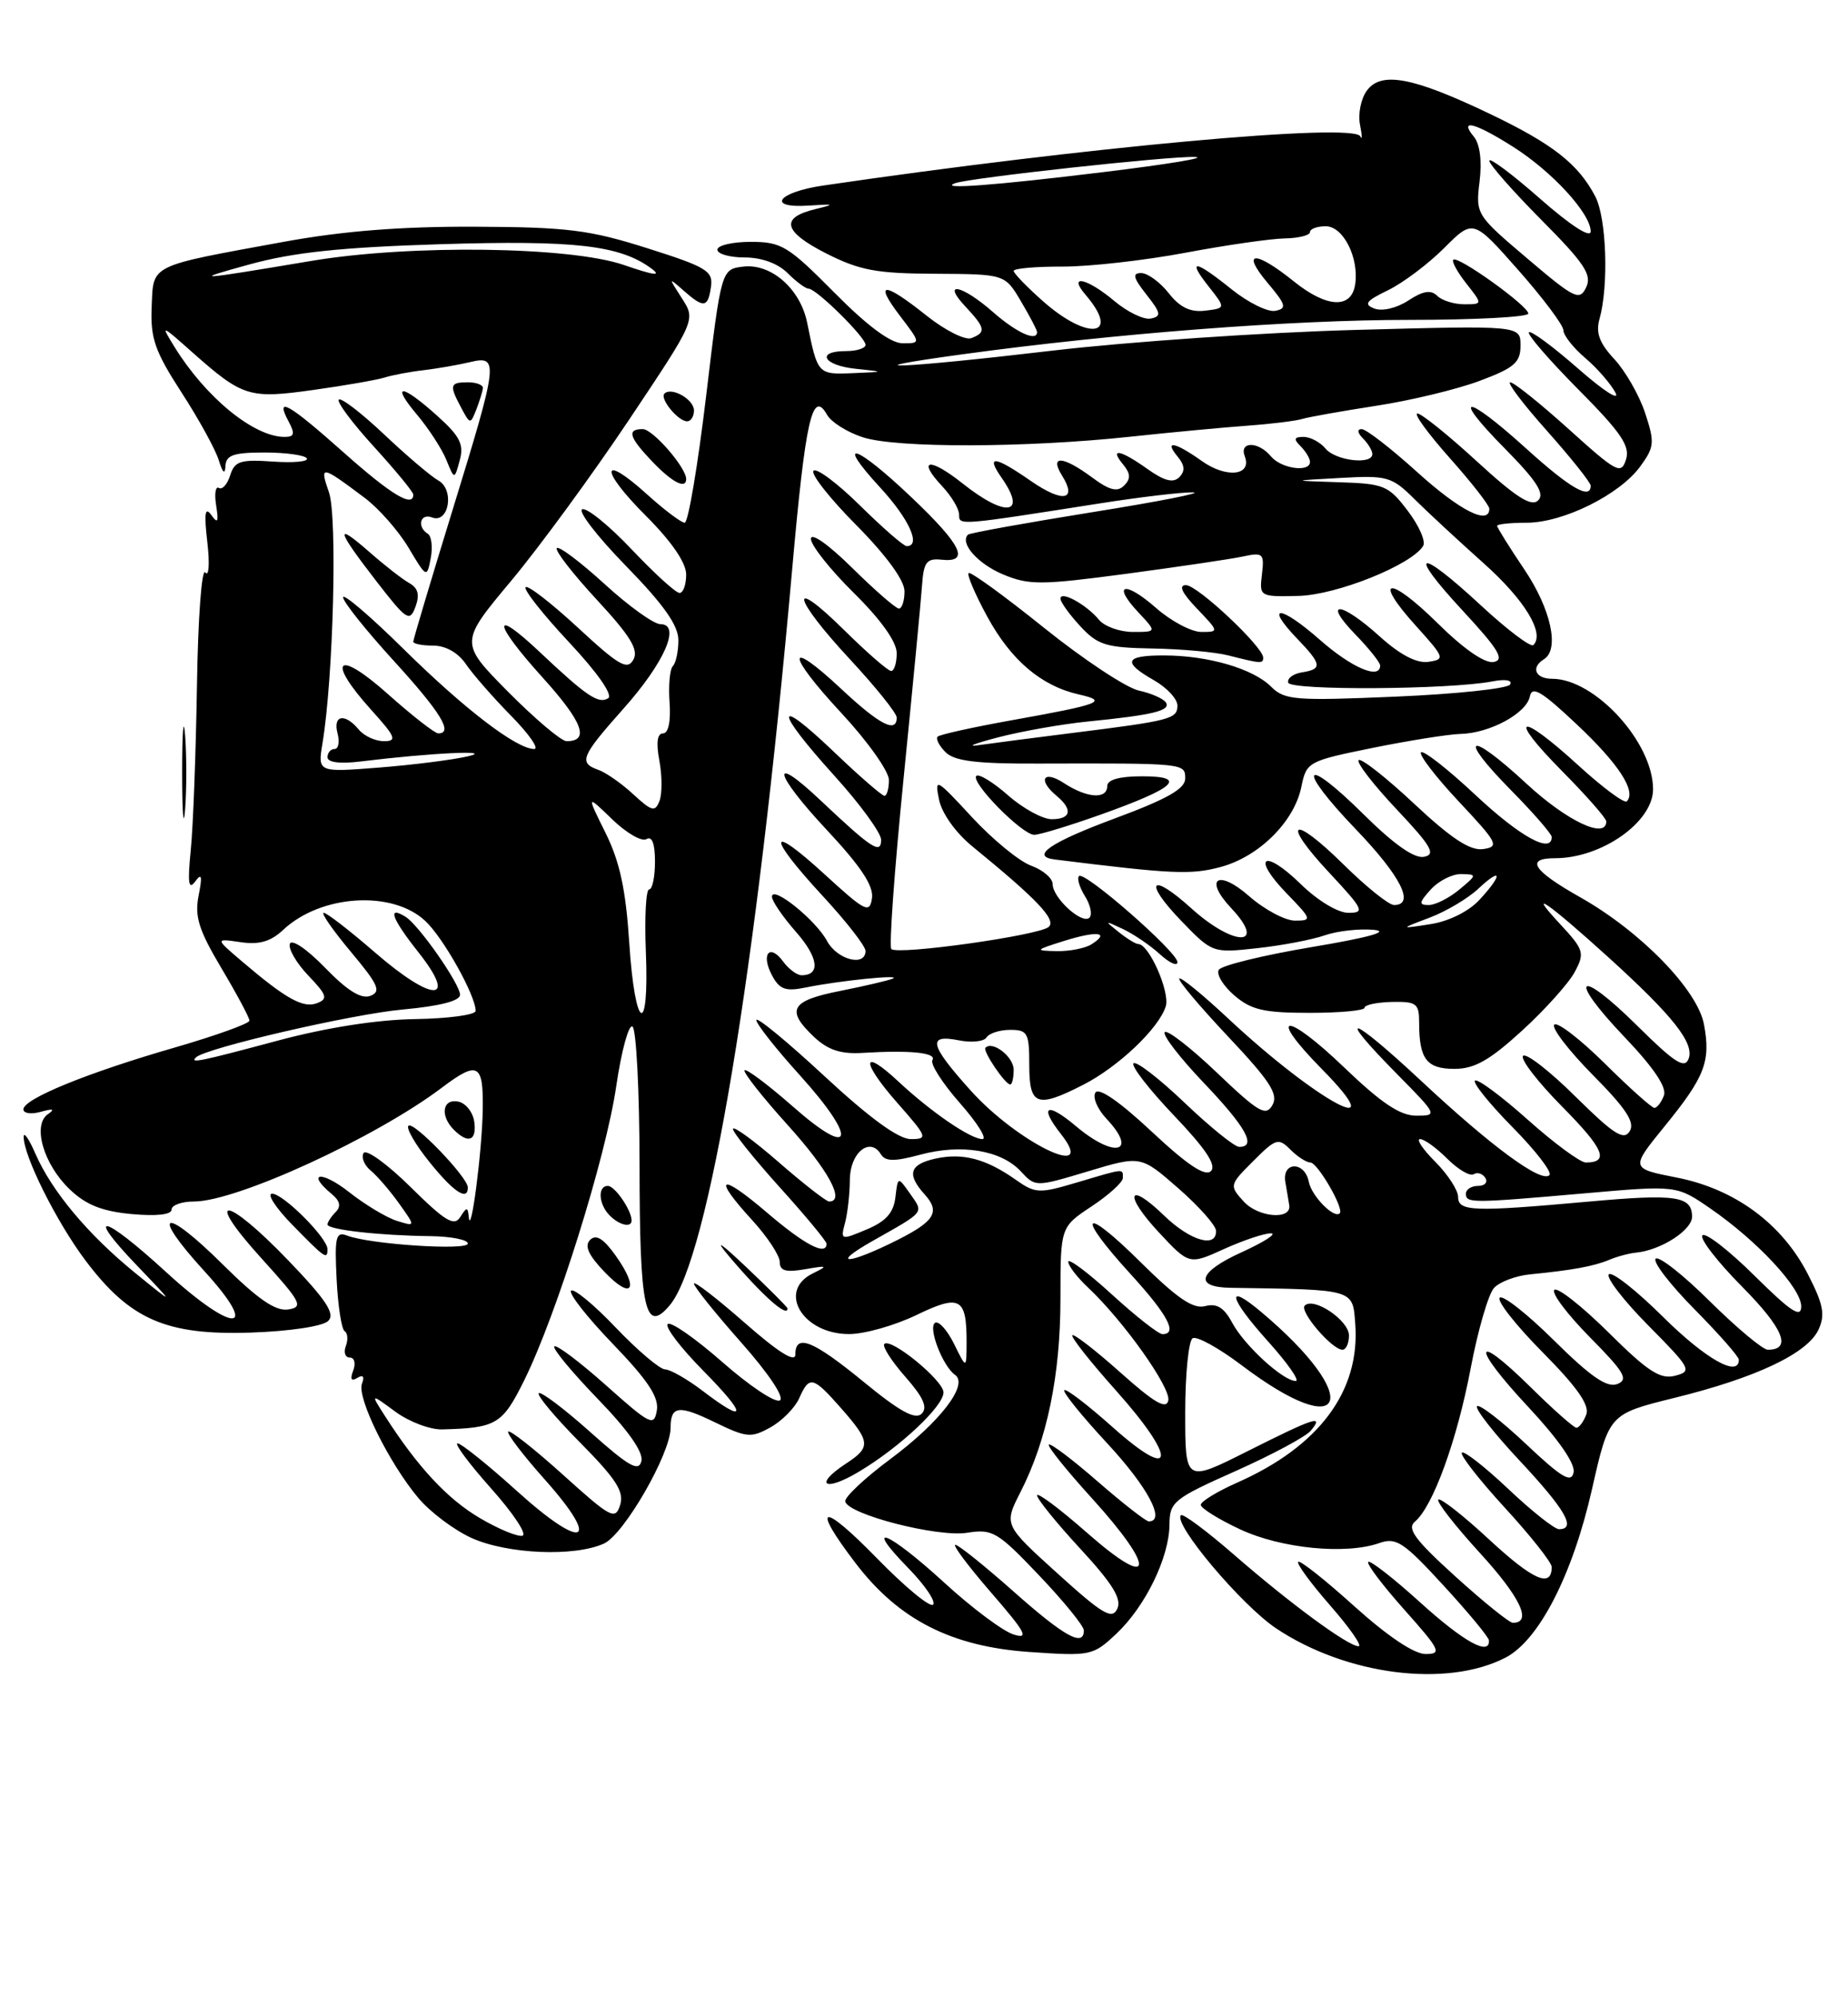 <?xml version="1.0" encoding="UTF-8" standalone="no"?>
<!DOCTYPE svg PUBLIC "-//W3C//DTD SVG 1.1//EN" "http://www.w3.org/Graphics/SVG/1.1/DTD/svg11.dtd" >
<svg xmlns="http://www.w3.org/2000/svg" xmlns:xlink="http://www.w3.org/1999/xlink" version="1.1" viewBox="0 0 237 256">
 <g >
 <path fill="currentColor"
d=" M 193.08 212.46 C 197.37 210.24 201.68 201.86 204.17 190.87 C 206.35 181.24 206.35 181.24 214.78 179.16 C 225.28 176.57 231.84 173.45 233.23 170.40 C 234.10 168.50 233.83 167.15 231.84 163.29 C 228.52 156.83 222.48 152.39 215.03 150.93 C 209.09 149.76 209.09 149.76 213.48 144.36 C 218.65 138.02 219.42 136.04 218.53 131.30 C 217.70 126.86 210.40 119.37 202.63 114.99 C 196.57 111.57 195.57 110.00 199.43 110.00 C 205.41 110.00 212.00 105.36 212.00 101.16 C 212.00 95.15 204.54 87.00 199.05 87.00 C 196.90 87.00 196.29 85.56 198.00 84.50 C 200.04 83.24 198.91 78.07 195.50 73.00 C 193.57 70.14 192.00 67.62 192.00 67.40 C 192.00 67.18 193.70 67.00 195.79 67.00 C 200.47 67.00 207.72 63.41 210.36 59.78 C 212.17 57.30 212.23 56.71 210.98 52.93 C 210.23 50.66 208.45 47.56 207.04 46.04 C 205.12 43.98 204.63 42.67 205.13 40.89 C 206.33 36.61 206.03 27.97 204.60 25.20 C 202.42 21.02 199.14 18.45 191.04 14.58 C 181.21 9.88 177.13 9.11 175.30 11.61 C 174.53 12.65 174.14 14.62 174.42 16.00 C 174.69 17.38 174.71 18.04 174.46 17.48 C 173.64 15.70 139.10 18.86 105.58 23.78 C 99.70 24.64 98.21 26.72 103.73 26.35 C 107.04 26.13 107.15 26.18 104.58 26.80 C 100.01 27.90 100.44 29.68 105.95 32.48 C 110.26 34.66 112.40 35.06 119.96 35.09 C 128.88 35.14 128.88 35.14 130.94 38.63 C 132.07 40.54 133.00 42.31 133.00 42.56 C 133.00 43.84 130.37 42.65 127.35 40.00 C 123.33 36.47 120.67 35.96 123.83 39.31 C 126.38 42.04 126.49 42.60 124.57 43.34 C 123.78 43.64 121.19 42.34 118.82 40.45 C 113.29 36.05 112.05 36.07 115.43 40.50 C 118.10 44.00 118.10 44.00 115.77 44.00 C 114.23 44.00 111.26 41.80 107.00 37.50 C 101.07 31.52 100.22 31.00 96.28 31.00 C 93.93 31.00 92.00 31.45 92.00 32.00 C 92.00 32.55 93.58 33.00 95.50 33.00 C 97.67 33.00 99.76 33.76 101.00 35.00 C 102.10 36.10 103.32 37.00 103.70 37.00 C 104.69 37.00 111.00 43.22 111.00 44.20 C 111.00 44.64 109.88 45.00 108.50 45.00 C 104.57 45.00 105.58 46.84 109.75 47.27 C 113.50 47.66 113.50 47.66 109.32 47.83 C 104.87 48.01 104.85 47.98 103.52 41.38 C 102.65 37.05 98.93 33.76 95.35 34.17 C 92.50 34.50 92.50 34.50 90.56 50.75 C 89.49 59.69 88.26 67.00 87.81 67.00 C 87.37 67.00 85.19 65.36 82.98 63.36 C 76.99 57.95 76.88 60.17 82.85 66.13 C 86.14 69.42 88.00 72.14 88.00 73.64 C 88.00 74.94 87.62 76.00 87.15 76.00 C 86.67 76.00 83.93 73.50 81.04 70.45 C 78.16 67.40 75.29 65.07 74.68 65.27 C 74.06 65.48 76.58 68.75 80.28 72.54 C 85.11 77.49 87.00 80.16 87.00 82.05 C 87.00 83.49 86.68 84.99 86.29 85.38 C 85.90 85.77 85.71 87.87 85.87 90.04 C 86.04 92.47 85.72 94.00 85.03 94.00 C 84.29 94.00 84.13 95.19 84.56 97.49 C 84.92 99.41 84.93 101.73 84.58 102.65 C 84.02 104.11 83.61 104.01 81.22 101.81 C 79.72 100.42 77.71 99.02 76.75 98.68 C 74.17 97.77 74.51 96.95 79.94 90.85 C 85.23 84.92 87.38 80.00 84.69 80.00 C 83.85 80.00 80.63 77.69 77.55 74.87 C 74.46 72.05 71.70 69.97 71.41 70.25 C 71.13 70.54 73.43 73.51 76.52 76.85 C 80.86 81.53 81.93 83.30 81.23 84.55 C 80.46 85.94 79.37 85.31 74.13 80.46 C 70.72 77.31 67.70 74.97 67.41 75.26 C 67.11 75.55 69.62 78.73 72.97 82.31 C 76.65 86.24 78.64 89.10 77.99 89.50 C 76.76 90.27 75.21 89.22 69.27 83.62 C 62.99 77.69 63.18 79.76 69.57 86.82 C 74.73 92.52 75.67 95.00 72.66 95.00 C 71.99 95.00 68.63 92.16 65.18 88.69 C 58.93 82.37 58.93 82.37 65.56 74.44 C 69.21 70.07 76.02 60.76 80.71 53.75 C 89.23 41.00 89.23 41.00 87.46 38.25 C 85.71 35.53 85.71 35.52 87.67 37.25 C 90.26 39.53 90.80 39.46 91.18 36.75 C 91.47 34.73 90.61 34.22 83.00 31.81 C 75.57 29.46 72.79 29.11 60.92 29.06 C 51.46 29.02 44.04 29.60 36.42 30.99 C 18.97 34.18 19.68 33.83 19.45 39.34 C 19.28 43.36 19.86 45.02 23.27 50.29 C 25.49 53.71 27.64 57.62 28.06 59.00 C 28.56 60.62 28.86 60.88 28.91 59.75 C 28.98 58.33 29.93 58.00 33.94 58.00 C 36.66 58.00 39.09 58.34 39.35 58.75 C 39.60 59.16 37.65 59.35 35.00 59.16 C 30.83 58.87 30.10 59.10 29.52 60.92 C 29.16 62.08 28.50 62.81 28.07 62.54 C 27.64 62.28 27.48 63.28 27.72 64.78 C 28.06 66.92 27.93 67.18 27.09 66.00 C 26.29 64.89 26.16 65.80 26.59 69.50 C 26.91 72.25 26.79 73.99 26.33 73.37 C 25.87 72.74 25.39 79.23 25.26 87.87 C 25.12 96.46 24.77 105.97 24.46 109.00 C 24.05 113.15 24.18 114.13 25.02 113.00 C 25.87 111.84 25.97 112.26 25.47 114.80 C 24.94 117.48 25.49 119.21 28.41 124.12 C 30.38 127.43 32.00 130.45 31.99 130.82 C 31.99 131.19 27.65 132.75 22.36 134.28 C 11.14 137.52 3.00 140.85 3.00 142.19 C 3.00 142.71 4.01 142.85 5.25 142.50 C 6.82 142.06 7.09 142.15 6.14 142.81 C 4.13 144.21 5.58 149.22 8.92 152.42 C 11.01 154.43 13.07 155.25 16.87 155.61 C 20.06 155.90 22.00 155.69 22.00 155.04 C 22.00 154.47 23.29 154.00 24.88 154.00 C 30.35 154.00 48.18 145.82 56.68 139.40 C 61.30 135.92 62.01 136.31 61.91 142.25 C 61.82 147.65 60.38 158.68 60.12 156.00 C 59.99 154.67 59.86 154.67 59.02 156.00 C 58.24 157.23 57.08 156.52 52.66 152.15 C 49.68 149.21 46.97 147.25 46.63 147.79 C 46.30 148.33 46.71 149.35 47.56 150.05 C 48.40 150.75 50.04 152.65 51.20 154.28 C 53.30 157.23 53.30 157.23 50.90 156.48 C 49.58 156.07 46.81 154.41 44.75 152.78 C 41.24 150.02 39.19 150.25 42.54 153.04 C 43.61 153.92 43.77 154.63 43.04 155.36 C 42.47 155.93 42.00 156.65 42.00 156.95 C 42.00 157.61 48.71 158.37 55.25 158.44 C 57.86 158.48 60.00 158.90 60.00 159.39 C 60.00 160.32 47.44 159.49 44.52 158.37 C 43.07 157.81 42.90 158.51 43.17 163.96 C 43.34 167.38 43.80 170.38 44.20 170.62 C 44.59 170.86 44.66 171.72 44.35 172.53 C 44.04 173.34 44.27 174.00 44.86 174.00 C 45.45 174.00 45.65 174.75 45.30 175.66 C 44.87 176.78 45.04 177.09 45.82 176.61 C 46.56 176.16 46.78 176.42 46.42 177.35 C 45.74 179.12 49.89 187.53 53.65 192.00 C 55.17 193.81 58.24 196.11 60.46 197.12 C 65.05 199.20 73.66 199.57 77.46 197.84 C 80.04 196.66 86.00 186.31 86.00 183.01 C 86.00 180.18 87.04 180.04 91.66 182.29 C 95.74 184.27 96.33 184.33 98.80 182.95 C 100.29 182.13 101.94 180.45 102.49 179.23 C 103.80 176.27 104.25 176.39 107.90 180.53 C 111.65 184.81 111.71 185.49 108.50 187.59 C 104.29 190.35 105.73 191.28 110.14 188.64 C 115.38 185.52 121.00 180.25 121.00 178.47 C 121.00 176.94 114.25 171.42 113.41 172.26 C 113.12 172.55 114.32 174.44 116.09 176.45 C 118.43 179.11 119.00 180.40 118.20 181.20 C 117.39 182.01 115.38 180.91 110.80 177.15 C 104.24 171.78 102.00 170.88 102.00 173.62 C 102.00 174.70 99.82 173.33 95.50 169.54 C 91.92 166.40 89.00 164.15 89.00 164.53 C 89.00 164.92 91.71 168.29 95.03 172.04 C 98.55 176.01 100.63 179.11 100.02 179.49 C 99.44 179.85 96.12 177.64 92.64 174.58 C 89.16 171.53 86.00 169.33 85.63 169.71 C 85.25 170.08 87.31 172.77 90.19 175.69 C 95.87 181.44 95.83 182.63 90.11 178.27 C 88.14 176.77 85.97 175.53 85.30 175.52 C 84.62 175.51 81.77 173.09 78.96 170.15 C 76.16 167.21 73.58 165.09 73.24 165.43 C 72.89 165.77 75.31 168.85 78.62 172.28 C 83.08 176.91 84.52 179.08 84.24 180.77 C 83.88 182.87 83.42 182.64 77.72 177.56 C 74.34 174.55 71.36 172.31 71.09 172.57 C 70.83 172.84 73.33 175.85 76.64 179.28 C 80.53 183.29 82.53 186.12 82.26 187.26 C 81.93 188.69 80.68 187.99 75.71 183.56 C 72.34 180.55 69.36 178.31 69.09 178.57 C 68.83 178.84 71.22 181.69 74.41 184.91 C 79.03 189.58 80.07 191.20 79.53 192.90 C 78.91 194.87 78.35 194.57 72.23 189.05 C 68.58 185.76 65.41 183.26 65.18 183.49 C 64.95 183.72 67.06 186.49 69.88 189.65 C 77.21 197.88 74.88 198.86 66.33 191.14 C 62.59 187.76 59.15 185.00 58.68 185.00 C 58.22 185.00 60.14 187.58 62.95 190.74 C 65.77 193.89 67.60 196.63 67.02 196.83 C 66.45 197.02 64.00 196.02 61.58 194.60 C 57.40 192.15 53.60 188.08 49.40 181.54 C 47.50 178.58 47.50 178.58 50.69 180.93 C 52.44 182.22 55.14 183.25 56.69 183.21 C 63.66 183.03 64.42 182.57 67.21 176.96 C 71.36 168.59 77.69 148.37 79.03 139.23 C 79.69 134.71 80.63 131.27 81.11 131.57 C 81.60 131.87 82.01 139.85 82.02 149.31 C 82.03 167.87 82.72 171.07 85.90 167.29 C 90.89 161.35 97.03 124.45 101.59 73.00 C 103.30 53.73 104.18 49.83 106.07 53.17 C 106.59 54.10 108.64 55.39 110.63 56.04 C 114.89 57.45 131.57 57.41 145.00 55.97 C 150.22 55.41 156.97 54.78 160.00 54.56 C 163.03 54.34 166.18 53.95 167.00 53.70 C 167.82 53.45 172.10 52.69 176.50 52.01 C 180.90 51.34 186.86 49.90 189.75 48.82 C 194.22 47.15 195.00 46.47 195.00 44.28 C 195.00 41.71 195.00 41.71 173.75 42.29 C 162.06 42.61 144.63 43.81 135.00 44.94 C 115.63 47.22 107.85 47.54 123.45 45.41 C 142.95 42.74 165.61 41.00 180.69 41.00 C 189.11 41.00 196.00 40.64 196.00 40.19 C 196.00 39.21 186.95 32.72 186.38 33.29 C 186.15 33.51 186.91 34.89 188.06 36.35 C 190.15 39.00 190.15 39.00 187.77 39.00 C 186.47 39.00 184.91 38.51 184.31 37.91 C 183.52 37.12 182.49 37.28 180.61 38.52 C 179.13 39.49 177.27 39.93 176.27 39.55 C 174.85 39.01 175.17 38.57 178.01 37.20 C 179.92 36.27 183.16 33.84 185.21 31.79 C 188.93 28.07 188.93 28.07 194.72 34.62 C 197.90 38.22 200.50 41.69 200.50 42.33 C 200.50 42.97 201.75 44.56 203.27 45.86 C 204.80 47.15 206.55 49.16 207.17 50.32 C 207.79 51.48 205.66 50.11 202.42 47.27 C 199.19 44.44 196.34 42.33 196.08 42.59 C 195.82 42.85 198.67 46.14 202.41 49.91 C 207.90 55.44 209.08 57.17 208.53 58.90 C 207.91 60.87 207.35 60.57 201.19 55.01 C 197.53 51.71 194.15 49.00 193.68 49.00 C 193.22 49.00 195.35 51.81 198.42 55.25 C 201.48 58.69 203.99 61.84 204.00 62.25 C 204.01 64.11 201.36 62.59 195.74 57.50 C 187.87 50.38 185.97 50.38 192.99 57.49 C 197.08 61.63 198.13 63.27 197.27 64.13 C 196.40 65.00 194.46 63.77 189.41 59.14 C 185.73 55.76 182.29 53.00 181.78 53.00 C 181.26 53.00 183.13 55.56 185.92 58.70 C 188.71 61.83 191.00 64.76 191.00 65.20 C 191.00 67.38 187.21 65.45 181.74 60.50 C 178.39 57.47 175.20 55.00 174.63 55.00 C 174.02 55.00 174.09 55.49 174.80 56.20 C 175.46 56.86 176.00 57.76 176.00 58.20 C 176.00 59.61 171.29 59.06 170.00 57.50 C 169.32 56.68 168.05 56.00 167.18 56.00 C 165.95 56.00 165.87 56.27 166.80 57.20 C 167.46 57.86 168.00 58.76 168.00 59.20 C 168.00 60.59 164.30 60.07 163.00 58.50 C 161.38 56.54 158.89 56.54 159.64 58.49 C 160.59 60.97 157.28 61.33 154.13 59.09 C 150.67 56.63 149.23 56.37 151.04 58.54 C 151.95 59.65 152.01 60.39 151.23 61.17 C 150.46 61.94 149.31 61.64 147.17 60.12 C 143.67 57.63 142.23 57.36 144.04 59.54 C 145.00 60.71 145.03 61.37 144.16 62.24 C 143.30 63.10 142.28 62.85 140.05 61.19 C 136.30 58.42 134.56 58.31 136.20 60.95 C 138.20 64.15 136.30 64.48 132.21 61.65 C 127.55 58.42 126.39 58.28 128.44 61.22 C 131.77 65.97 129.03 66.39 123.48 61.99 C 119.21 58.59 117.53 58.80 120.83 62.32 C 122.02 63.59 123.00 65.22 123.00 65.95 C 123.00 67.37 122.81 67.38 141.00 64.53 C 146.22 63.71 151.62 63.07 153.00 63.11 C 154.38 63.15 148.53 64.30 140.01 65.66 C 131.49 67.03 124.35 68.32 124.14 68.53 C 123.05 69.62 125.40 72.27 128.65 73.63 C 131.96 75.01 133.51 75.00 144.41 73.55 C 151.06 72.66 157.78 71.67 159.34 71.34 C 161.99 70.77 162.16 70.92 161.84 73.62 C 161.50 76.47 161.55 76.50 166.53 76.38 C 171.42 76.26 181.00 72.42 182.51 69.98 C 182.88 69.39 181.98 67.36 180.53 65.46 C 178.07 62.22 177.50 61.99 171.70 61.81 C 165.50 61.61 165.50 61.61 171.90 61.26 C 177.92 60.92 178.48 61.08 181.40 63.97 C 183.10 65.66 187.10 69.36 190.27 72.19 C 195.54 76.89 198.15 81.18 196.65 82.68 C 196.33 83.01 193.32 80.74 189.97 77.64 C 181.83 70.09 180.36 70.47 187.57 78.25 C 192.21 83.26 193.00 84.57 191.56 84.85 C 190.43 85.06 187.75 83.21 184.40 79.91 C 178.14 73.72 175.93 73.97 181.59 80.22 C 185.29 84.32 185.36 84.51 183.18 84.83 C 181.68 85.04 179.57 83.94 176.95 81.58 C 171.98 77.08 169.51 76.86 173.80 81.30 C 175.56 83.11 177.00 84.91 177.00 85.30 C 177.00 87.16 173.35 85.60 169.25 81.99 C 164.20 77.55 162.11 77.42 166.32 81.82 C 169.54 85.17 169.62 85.76 166.96 86.18 C 165.84 86.36 165.05 86.95 165.21 87.50 C 165.51 88.52 185.84 88.40 191.38 87.34 C 193.07 87.01 194.01 87.18 193.66 87.74 C 193.34 88.26 186.73 88.96 178.98 89.29 C 166.06 89.84 164.74 89.74 163.01 88.01 C 160.70 85.70 154.91 84.01 149.25 84.01 C 144.24 84.00 143.90 84.87 148.01 87.20 C 149.65 88.14 151.00 89.59 151.00 90.43 C 151.00 92.15 150.15 92.37 137.50 93.95 C 132.55 94.57 127.15 95.27 125.50 95.51 C 123.85 95.75 124.97 95.30 128.00 94.51 C 131.03 93.72 136.20 92.81 139.50 92.48 C 147.83 91.65 150.17 91.09 149.53 90.05 C 149.23 89.56 147.66 88.86 146.04 88.51 C 144.43 88.15 138.95 84.53 133.87 80.45 C 128.79 76.37 124.45 73.22 124.22 73.45 C 123.99 73.68 125.06 76.18 126.60 79.01 C 129.66 84.63 133.52 87.91 138.36 89.01 C 142.21 89.88 141.19 90.27 129.62 92.34 C 124.73 93.22 120.51 94.15 120.25 94.42 C 119.98 94.69 120.44 95.58 121.26 96.41 C 122.41 97.55 125.21 97.90 133.13 97.87 C 151.95 97.82 152.00 97.82 152.00 99.78 C 152.00 101.10 149.71 102.40 143.00 104.89 C 134.73 107.95 132.08 109.76 135.25 110.16 C 150.35 112.04 152.73 112.15 156.56 111.12 C 161.46 109.80 165.98 105.32 166.89 100.87 C 167.55 97.65 167.73 97.55 176.03 95.86 C 180.69 94.92 185.76 94.11 187.30 94.07 C 191.07 93.98 195.77 91.43 196.20 89.26 C 196.48 87.86 197.72 88.61 202.24 92.87 C 207.61 97.92 209.89 101.44 208.63 102.71 C 208.32 103.01 205.54 100.95 202.45 98.13 C 194.81 91.14 193.20 91.62 200.28 98.78 C 203.43 101.96 206.00 104.88 206.00 105.28 C 206.00 107.63 200.96 105.25 195.77 100.45 C 188.29 93.52 186.78 94.19 193.81 101.31 C 196.66 104.20 199.00 106.89 199.00 107.28 C 199.00 109.48 194.98 107.27 189.27 101.94 C 185.71 98.60 182.54 96.12 182.24 96.43 C 181.94 96.73 184.12 99.57 187.09 102.74 C 192.09 108.06 192.32 108.52 190.21 108.83 C 188.53 109.06 186.14 107.49 181.35 103.01 C 177.75 99.64 174.54 97.12 174.24 97.43 C 173.94 97.73 176.12 100.56 179.09 103.71 C 183.58 108.47 184.18 109.52 182.63 109.82 C 181.39 110.07 178.77 108.23 174.90 104.40 C 167.03 96.61 166.15 98.24 173.88 106.29 C 179.66 112.31 181.52 116.00 178.78 116.00 C 178.11 116.00 175.20 113.66 172.31 110.81 C 165.65 104.24 164.20 105.16 170.54 111.93 C 174.87 116.57 175.07 117.00 172.93 117.00 C 171.58 117.00 168.99 115.44 166.81 113.31 C 162.07 108.69 160.43 109.78 165.01 114.51 C 168.25 117.85 168.29 118.00 166.08 118.00 C 164.81 118.00 162.15 116.58 160.18 114.85 C 156.20 111.36 154.34 112.61 157.89 116.39 C 162.57 121.36 158.28 121.39 152.78 116.42 C 147.51 111.66 146.58 112.95 151.56 118.10 C 155.48 122.15 155.53 122.16 161.24 121.53 C 164.40 121.19 168.30 120.44 169.91 119.88 C 171.52 119.32 174.34 119.01 176.17 119.18 C 178.33 119.39 175.55 120.16 168.22 121.39 C 162.02 122.43 156.66 123.74 156.31 124.30 C 155.96 124.87 156.86 126.34 158.29 127.58 C 160.47 129.45 162.09 129.82 167.95 129.82 C 171.83 129.82 175.00 129.53 175.00 129.16 C 175.00 128.80 176.58 128.47 178.50 128.42 C 181.67 128.36 182.00 128.61 182.00 131.09 C 182.00 135.74 182.96 137.00 186.53 137.00 C 189.10 137.00 191.04 135.90 195.19 132.11 C 198.14 129.41 201.18 126.03 201.95 124.59 C 203.27 122.12 203.16 121.75 199.93 118.28 C 195.67 113.69 198.62 115.76 206.34 122.76 C 214.56 130.22 217.32 133.71 216.56 135.70 C 216.05 137.04 214.78 136.23 209.99 131.49 C 202.32 123.90 200.91 125.13 208.34 132.92 C 212.09 136.85 213.79 139.38 213.39 140.42 C 213.06 141.29 212.51 142.00 212.17 142.00 C 211.83 142.00 208.97 139.44 205.81 136.31 C 202.64 133.18 199.73 130.94 199.33 131.33 C 198.94 131.73 201.16 134.63 204.27 137.78 C 208.56 142.11 209.71 143.86 209.00 145.00 C 208.24 146.22 206.94 145.38 202.06 140.56 C 198.76 137.29 195.73 134.94 195.33 135.33 C 194.94 135.73 197.19 138.65 200.33 141.83 C 205.71 147.26 206.44 149.00 203.37 149.00 C 202.66 149.00 199.29 146.52 195.89 143.48 C 192.49 140.45 189.46 138.21 189.16 138.51 C 188.86 138.80 191.04 141.50 194.00 144.50 C 196.96 147.50 199.08 150.25 198.71 150.62 C 197.67 151.66 191.30 146.98 182.25 138.53 C 173.11 130.00 171.04 129.44 179.22 137.72 C 184.36 142.93 184.39 143.00 181.63 143.00 C 179.56 143.00 177.16 141.39 172.41 136.84 C 164.86 129.59 162.36 129.75 169.52 137.02 C 178.95 146.59 168.90 141.18 157.56 130.59 C 154.30 127.54 151.46 125.21 151.24 125.42 C 151.03 125.64 153.85 128.98 157.50 132.86 C 162.86 138.54 163.97 140.24 163.19 141.63 C 162.35 143.13 161.44 142.61 156.10 137.52 C 152.74 134.31 149.71 131.96 149.38 132.29 C 149.04 132.63 151.29 135.55 154.38 138.79 C 159.79 144.46 161.20 147.00 158.93 147.00 C 158.33 147.00 155.18 144.45 151.92 141.34 C 148.66 138.23 145.71 135.96 145.37 136.29 C 145.04 136.63 147.37 139.63 150.56 142.98 C 154.62 147.23 156.04 149.36 155.30 150.10 C 154.56 150.84 152.29 149.33 147.70 145.04 C 143.63 141.23 140.91 139.34 140.48 140.04 C 140.10 140.65 140.74 142.16 141.90 143.39 C 146.00 147.75 142.97 148.53 138.03 144.38 C 134.25 141.19 133.20 141.71 136.06 145.35 C 140.89 151.49 130.53 146.50 124.48 139.77 C 119.21 133.91 118.88 132.53 122.96 133.34 C 124.59 133.67 126.19 133.50 126.52 132.97 C 126.85 132.44 128.22 132.00 129.56 132.00 C 131.79 132.00 132.00 132.40 132.00 136.50 C 132.00 141.72 132.97 142.08 138.92 139.04 C 143.41 136.75 148.61 131.82 149.50 129.00 C 150.08 127.17 147.36 121.00 145.98 121.00 C 145.65 121.00 144.51 120.30 143.44 119.44 C 141.61 117.98 141.64 117.96 144.00 119.07 C 145.38 119.72 147.51 121.17 148.75 122.30 C 149.99 123.43 151.00 123.89 151.00 123.32 C 151.00 122.02 139.07 111.59 138.38 112.29 C 138.09 112.57 138.44 113.73 139.14 114.86 C 139.85 115.99 140.11 117.23 139.72 117.62 C 138.79 118.54 135.00 115.09 135.00 113.32 C 135.00 112.57 133.76 111.51 132.25 110.96 C 130.74 110.42 127.32 107.62 124.65 104.74 C 120.04 99.75 119.84 99.64 120.43 102.50 C 120.79 104.25 122.57 106.75 124.72 108.50 C 133.04 115.29 135.49 117.88 134.50 118.80 C 133.33 119.89 115.12 122.45 114.31 121.64 C 114.00 121.34 114.71 111.51 115.88 99.79 C 117.05 88.08 118.12 76.92 118.25 75.00 C 118.46 72.03 118.84 71.54 120.75 71.74 C 124.43 72.13 123.36 69.89 116.93 63.78 C 109.76 56.95 106.95 56.05 112.87 62.48 C 116.60 66.52 118.17 70.00 116.28 70.00 C 115.89 70.00 113.20 67.66 110.31 64.81 C 107.41 61.95 104.73 59.94 104.33 60.34 C 103.94 60.73 106.40 63.87 109.81 67.30 C 113.67 71.20 116.00 74.39 116.00 75.78 C 116.00 77.00 115.68 78.00 115.28 78.00 C 114.89 78.00 112.19 75.65 109.28 72.78 C 106.24 69.78 104.00 68.20 104.00 69.07 C 104.00 69.89 106.47 73.01 109.50 76.00 C 112.98 79.43 115.00 82.27 115.00 83.72 C 115.00 84.97 114.68 86.00 114.28 86.00 C 113.89 86.00 111.19 83.65 108.28 80.78 C 101.03 73.63 101.60 76.54 109.00 84.50 C 112.30 88.05 115.00 91.41 115.00 91.97 C 115.00 94.03 112.81 92.90 107.94 88.35 C 100.77 81.64 100.75 83.70 107.91 91.40 C 111.26 95.00 114.00 98.86 114.00 99.97 C 114.00 101.09 113.74 102.00 113.43 102.00 C 113.11 102.00 110.18 99.46 106.93 96.35 C 99.25 89.02 99.29 90.91 107.00 99.42 C 110.30 103.06 113.00 106.76 113.00 107.64 C 113.00 109.56 111.81 108.79 105.27 102.62 C 98.66 96.37 99.19 99.06 106.01 106.35 C 110.39 111.03 112.06 113.55 111.83 115.12 C 111.53 117.13 110.98 116.85 105.75 112.06 C 98.45 105.38 98.30 107.04 105.50 114.83 C 108.52 118.09 111.00 121.27 111.00 121.88 C 111.00 123.96 107.35 123.02 106.06 120.60 C 104.61 117.91 99.00 113.40 99.00 114.94 C 99.00 115.48 100.38 117.51 102.08 119.44 C 104.97 122.73 105.26 125.00 102.80 125.00 C 102.21 125.00 101.15 124.21 100.44 123.25 C 98.70 120.87 97.55 122.29 99.01 125.02 C 99.98 126.83 100.74 127.10 103.34 126.57 C 107.56 125.70 115.76 124.87 114.50 125.43 C 113.95 125.67 110.91 126.38 107.75 127.01 C 101.40 128.26 100.73 129.45 104.41 132.92 C 106.20 134.59 107.84 135.13 110.66 134.95 C 116.78 134.58 120.16 134.93 119.58 135.88 C 119.28 136.36 120.86 138.84 123.10 141.38 C 125.34 143.92 126.64 146.00 125.99 146.00 C 124.48 146.00 119.41 142.53 115.26 138.66 C 110.48 134.19 110.35 135.98 115.07 141.35 C 118.95 145.75 119.04 146.00 116.80 146.00 C 115.23 146.00 111.52 143.30 105.72 137.92 C 100.92 133.47 97.00 130.25 97.00 130.75 C 97.00 131.25 99.51 134.43 102.58 137.82 C 110.03 146.06 109.47 148.68 101.71 141.85 C 98.52 139.05 95.72 136.95 95.49 137.18 C 95.26 137.41 97.75 140.58 101.03 144.21 C 106.27 150.02 108.43 154.00 106.33 154.00 C 105.96 154.00 103.03 151.72 99.83 148.93 C 96.62 146.14 94.00 144.24 94.00 144.70 C 94.00 145.15 96.70 148.52 100.00 152.18 C 103.30 155.83 106.00 159.09 106.00 159.41 C 106.00 161.02 103.20 159.56 98.36 155.42 C 92.27 150.22 91.29 150.75 96.50 156.43 C 98.42 158.53 100.00 160.93 100.00 161.75 C 100.00 162.89 100.78 163.11 103.25 162.68 C 106.13 162.18 106.25 162.23 104.25 163.21 C 99.63 165.46 102.94 171.01 108.90 170.99 C 110.88 170.99 114.74 169.89 117.49 168.57 C 123.10 165.85 123.97 166.31 123.96 172.00 C 123.95 175.50 123.95 175.50 122.36 172.26 C 121.48 170.48 120.38 169.26 119.92 169.55 C 118.98 170.13 120.89 175.10 122.48 176.22 C 124.26 177.46 120.58 182.25 114.20 187.00 C 110.87 189.47 108.26 191.93 108.40 192.46 C 108.82 194.13 120.26 197.06 124.02 196.46 C 127.29 195.94 127.93 196.32 133.27 201.93 C 136.42 205.24 139.00 208.41 139.00 208.97 C 139.00 211.15 136.52 209.78 130.00 204.00 C 126.28 200.70 122.91 198.00 122.52 198.00 C 122.12 198.00 124.19 200.76 127.12 204.14 C 131.56 209.26 132.03 210.14 129.97 209.49 C 128.61 209.06 124.62 206.08 121.11 202.86 C 113.89 196.25 110.53 194.89 116.48 200.98 C 118.62 203.17 120.05 205.28 119.66 205.67 C 119.27 206.06 116.04 203.39 112.48 199.74 C 105.33 192.42 103.92 192.76 109.76 200.40 C 115.27 207.61 122.03 211.05 132.04 211.74 C 139.88 212.28 140.17 212.22 143.17 209.40 C 146.89 205.90 149.95 199.62 149.98 195.41 C 150.00 192.50 150.50 192.09 158.48 188.54 C 163.14 186.46 167.47 184.14 168.10 183.38 C 169.85 181.27 168.62 181.67 159.98 186.01 C 152.00 190.02 152.00 190.02 152.00 181.07 C 152.00 176.15 152.43 171.85 152.95 171.53 C 153.47 171.21 156.28 172.76 159.20 174.96 C 172.80 185.26 174.99 179.27 161.70 168.12 C 157.13 164.28 157.60 166.34 162.56 171.86 C 165.11 174.69 166.73 177.00 166.17 177.00 C 164.55 177.00 159.57 172.44 158.02 169.53 C 156.97 167.58 156.05 167.02 154.55 167.41 C 153.01 167.81 150.96 166.41 146.25 161.75 C 138.80 154.37 137.88 155.52 145.00 163.31 C 149.77 168.53 151.08 171.00 149.08 171.00 C 148.57 171.00 145.65 168.70 142.58 165.90 C 139.51 163.09 137.00 161.22 137.00 161.73 C 137.00 162.23 138.15 163.73 139.55 165.04 C 144.10 169.32 150.17 177.86 149.83 179.50 C 149.58 180.70 148.03 179.79 143.70 175.93 C 140.52 173.09 137.73 170.93 137.52 171.14 C 137.31 171.36 139.84 174.56 143.14 178.25 C 151.01 187.06 150.73 190.09 142.70 182.93 C 139.52 180.09 136.72 177.95 136.49 178.18 C 136.25 178.41 138.75 181.50 142.03 185.03 C 147.20 190.61 149.54 195.00 147.33 195.00 C 146.96 195.00 144.01 192.70 140.78 189.89 C 137.54 187.07 134.72 184.94 134.51 185.16 C 134.30 185.37 136.78 188.46 140.02 192.02 C 148.33 201.16 148.01 204.01 139.50 196.54 C 135.93 193.40 133.00 191.21 133.00 191.67 C 133.00 192.12 135.49 195.20 138.54 198.50 C 142.68 202.98 143.88 204.93 143.29 206.20 C 142.62 207.63 141.42 206.92 135.62 201.67 C 128.74 195.44 128.74 195.44 130.87 191.25 C 134.29 184.55 136.00 176.26 136.00 166.42 C 136.00 157.27 136.00 157.27 140.00 154.62 C 142.20 153.16 144.00 151.53 144.00 150.99 C 144.00 149.75 144.32 149.72 138.15 151.55 C 133.24 153.01 132.79 152.99 130.22 151.18 C 126.44 148.52 123.46 147.74 119.98 148.50 C 116.63 149.24 116.25 150.51 118.60 153.11 C 120.59 155.31 119.87 156.52 115.18 158.89 C 108.77 162.12 106.27 162.25 111.92 159.05 C 118.74 155.19 118.48 155.53 116.68 152.95 C 115.15 150.78 115.15 150.78 114.83 153.48 C 114.59 155.46 113.60 156.56 111.13 157.59 C 107.85 158.97 107.78 158.95 108.37 156.75 C 108.70 155.51 108.98 153.02 108.99 151.22 C 109.00 147.77 111.55 145.66 112.96 147.93 C 113.54 148.88 114.67 148.90 118.02 148.00 C 123.29 146.58 128.38 147.42 130.90 150.12 C 132.79 152.16 132.79 152.16 139.55 150.13 C 146.30 148.10 146.30 148.10 151.11 152.30 C 153.75 154.61 155.93 157.06 155.95 157.75 C 156.04 160.03 152.64 159.04 149.31 155.82 C 144.61 151.26 144.06 153.07 148.65 157.99 C 152.51 162.12 152.51 162.12 157.00 160.08 C 159.48 158.96 162.18 158.06 163.00 158.08 C 163.82 158.10 162.10 159.20 159.18 160.53 C 153.66 163.04 153.08 164.99 157.82 165.06 C 173.86 165.30 173.47 165.19 173.81 169.74 C 174.43 178.32 169.17 185.38 158.69 190.02 C 156.11 191.16 154.00 192.45 154.00 192.88 C 154.00 193.31 156.26 194.72 159.02 196.01 C 164.29 198.48 172.60 199.30 176.92 197.77 C 179.06 197.02 180.02 197.66 185.12 203.21 C 188.30 206.67 190.93 209.84 190.95 210.25 C 191.08 212.30 187.73 210.45 182.13 205.38 C 178.71 202.28 175.71 199.95 175.47 200.19 C 175.23 200.44 177.31 203.19 180.10 206.32 C 184.72 211.50 184.96 212.00 182.82 212.00 C 181.35 212.00 177.93 209.70 173.69 205.88 C 169.96 202.51 166.72 199.95 166.49 200.18 C 166.25 200.41 168.11 202.94 170.61 205.80 C 173.11 208.66 174.74 211.00 174.23 211.00 C 172.89 211.00 165.47 205.55 158.21 199.23 C 154.74 196.22 151.71 193.96 151.45 194.21 C 150.39 195.27 159.22 205.75 163.67 208.72 C 172.67 214.72 185.54 216.36 193.08 212.46 Z  M 173.00 171.17 C 173.00 169.24 168.48 166.19 167.33 167.34 C 166.60 168.06 170.82 173.00 172.17 173.00 C 172.63 173.00 173.00 172.18 173.00 171.17 Z  M 42.09 169.31 C 43.01 168.39 41.85 166.63 36.98 161.56 C 28.95 153.20 25.96 152.93 33.50 161.25 C 38.65 166.93 38.96 167.53 36.95 167.84 C 35.33 168.08 33.06 166.52 28.56 162.06 C 20.97 154.53 19.13 155.18 26.18 162.89 C 33.51 170.91 30.04 171.04 21.34 163.08 C 13.24 155.65 10.72 155.06 17.54 162.18 C 22.50 167.36 22.50 167.36 17.28 163.11 C 11.27 158.22 6.62 152.65 4.53 147.85 C 3.73 146.01 3.06 145.03 3.04 145.67 C 2.96 148.04 7.26 156.66 11.00 161.61 C 16.69 169.15 21.35 171.17 32.20 170.80 C 37.20 170.63 41.41 169.99 42.09 169.31 Z  M 101.00 167.71 C 101.00 167.55 98.64 165.19 95.76 162.46 C 92.36 159.24 91.56 158.72 93.48 161.00 C 97.72 166.01 101.00 168.94 101.00 167.71 Z  M 78.96 160.94 C 77.39 158.74 76.44 158.16 75.68 158.92 C 74.92 159.68 75.46 160.87 77.54 163.04 C 81.06 166.72 82.04 165.27 78.96 160.94 Z  M 42.00 160.11 C 42.00 158.68 36.33 153.00 34.90 153.00 C 34.18 153.00 35.35 154.80 37.50 157.00 C 41.67 161.27 42.00 161.50 42.00 160.11 Z  M 81.00 156.43 C 81.00 155.13 78.86 152.00 77.96 152.00 C 76.61 152.00 76.76 154.36 78.20 155.80 C 79.45 157.05 81.00 157.40 81.00 156.43 Z  M 60.00 152.20 C 60.00 150.90 53.02 143.65 52.38 144.29 C 52.06 144.61 53.27 146.70 55.07 148.93 C 58.16 152.78 60.00 154.00 60.00 152.20 Z  M 60.82 143.76 C 60.64 142.53 59.71 141.37 58.75 141.19 C 56.74 140.80 56.41 143.01 58.20 144.80 C 60.06 146.66 61.17 146.22 60.82 143.76 Z  M 130.00 137.11 C 130.00 135.46 127.31 133.36 126.38 134.29 C 125.99 134.68 128.90 139.00 129.56 139.00 C 129.80 139.00 130.00 138.15 130.00 137.11 Z  M 23.74 94.25 C 23.53 91.64 23.36 93.78 23.36 99.00 C 23.36 104.22 23.53 106.36 23.74 103.75 C 23.94 101.14 23.94 96.86 23.74 94.25 Z  M 141.19 104.40 C 150.79 100.98 152.39 99.50 146.46 99.50 C 143.56 99.50 142.00 99.94 142.00 100.75 C 142.00 102.48 139.41 102.31 136.46 100.38 C 133.81 98.64 133.03 99.95 135.50 102.00 C 137.62 103.76 137.36 105.00 134.88 105.00 C 133.72 105.00 131.19 103.62 129.28 101.94 C 127.36 100.25 125.53 99.14 125.21 99.45 C 124.43 100.24 131.08 107.00 132.64 107.00 C 133.32 107.00 137.17 105.83 141.19 104.40 Z  M 162.00 84.29 C 162.00 82.91 153.57 75.00 152.10 75.00 C 151.11 75.00 151.57 75.98 153.50 78.00 C 156.34 80.97 156.35 81.00 154.07 81.00 C 152.80 81.00 150.19 79.62 148.28 77.94 C 144.24 74.39 142.54 74.81 146.00 78.50 C 148.35 81.00 148.35 81.00 145.30 81.00 C 143.62 81.00 141.66 80.30 140.95 79.45 C 139.34 77.49 136.00 75.66 136.00 76.73 C 136.00 77.16 137.14 78.75 138.54 80.26 C 140.79 82.69 141.84 83.01 147.79 83.12 C 151.48 83.18 155.85 83.58 157.50 84.00 C 161.71 85.07 162.00 85.09 162.00 84.29 Z  M 88.00 61.40 C 88.00 59.93 83.72 55.00 82.43 55.00 C 80.35 55.00 80.66 56.03 83.69 59.20 C 86.22 61.84 88.00 62.75 88.00 61.40 Z  M 89.00 52.61 C 89.00 51.19 86.12 49.55 85.21 50.45 C 84.58 51.09 86.96 54.00 88.12 54.00 C 88.61 54.00 89.00 53.37 89.00 52.61 Z  M 186.66 202.07 C 181.47 197.37 180.40 195.92 181.45 195.04 C 183.76 193.12 186.84 184.67 188.60 175.43 C 189.53 170.52 190.88 165.86 191.60 165.08 C 192.32 164.30 194.39 163.52 196.20 163.34 C 201.62 162.81 204.40 162.30 206.34 161.49 C 207.35 161.06 208.92 160.64 209.84 160.55 C 213.01 160.24 217.00 157.67 217.00 155.95 C 217.00 153.30 214.93 153.00 203.77 154.01 C 188.91 155.35 187.00 155.28 187.00 153.42 C 187.00 152.56 185.68 150.53 184.08 148.92 C 182.47 147.32 181.59 146.00 182.12 146.00 C 182.66 146.00 184.22 147.13 185.61 148.52 C 187.00 149.90 188.52 150.80 189.00 150.50 C 189.47 150.21 190.14 150.42 190.49 150.98 C 190.84 151.54 190.42 152.00 189.56 152.00 C 188.70 152.00 188.00 152.45 188.00 153.00 C 188.00 154.23 188.66 154.23 203.26 152.95 C 215.02 151.92 215.02 151.92 219.31 154.87 C 225.37 159.04 231.00 165.09 231.00 167.44 C 231.00 169.00 229.69 168.14 225.03 163.53 C 221.74 160.27 218.73 157.94 218.33 158.33 C 217.94 158.73 220.23 161.70 223.43 164.93 C 228.73 170.28 229.84 173.00 226.72 173.00 C 226.08 173.00 222.74 170.21 219.30 166.81 C 215.87 163.40 212.73 160.94 212.33 161.33 C 211.94 161.73 214.18 164.64 217.31 167.81 C 220.44 170.97 223.00 173.88 223.00 174.28 C 223.00 176.60 218.74 174.19 213.30 168.81 C 209.87 165.40 206.73 162.94 206.33 163.33 C 205.94 163.73 208.21 166.68 211.39 169.89 C 216.87 175.42 217.04 175.76 214.83 176.33 C 212.93 176.83 211.35 175.81 206.28 170.78 C 202.85 167.39 199.73 164.94 199.34 165.33 C 198.94 165.73 200.99 168.45 203.89 171.39 C 208.34 175.89 208.89 176.83 207.40 177.40 C 206.09 177.90 203.99 176.45 199.34 171.85 C 195.88 168.42 192.73 165.94 192.33 166.33 C 191.94 166.73 194.42 169.88 197.85 173.34 C 202.29 177.82 203.89 180.12 203.43 181.32 C 203.08 182.24 202.51 183.00 202.17 183.00 C 201.84 183.00 199.20 180.66 196.31 177.81 C 188.86 170.46 188.64 172.47 196.02 180.36 C 199.85 184.46 202.03 187.60 201.81 188.71 C 201.52 190.14 200.31 189.43 195.71 185.09 C 192.56 182.12 189.73 179.94 189.43 180.24 C 189.12 180.54 191.60 183.71 194.94 187.27 C 200.77 193.51 202.20 196.00 199.94 196.00 C 199.36 196.00 196.43 193.68 193.43 190.84 C 190.43 188.01 187.75 185.91 187.48 186.19 C 187.20 186.46 189.68 189.64 192.99 193.25 C 196.30 196.85 199.00 200.27 199.00 200.84 C 199.00 203.58 196.63 202.55 191.04 197.38 C 187.69 194.27 184.72 191.94 184.46 192.21 C 184.19 192.47 186.61 195.57 189.83 199.09 C 195.01 204.76 196.53 208.00 194.02 208.00 C 193.57 208.00 190.26 205.33 186.66 202.07 Z  M 159.50 154.00 C 157.64 151.95 157.66 151.88 160.73 148.81 C 163.62 145.92 163.96 145.81 165.49 147.35 C 166.40 148.26 167.55 149.00 168.05 149.00 C 168.97 149.00 172.41 154.93 171.82 155.51 C 171.09 156.24 168.21 153.31 167.85 151.48 C 167.34 148.82 164.39 148.85 164.84 151.50 C 165.03 152.60 165.26 153.94 165.34 154.48 C 165.65 156.40 161.36 156.05 159.50 154.00 Z  M 25.13 135.53 C 26.33 134.34 45.14 129.98 51.67 129.39 C 56.38 128.96 59.00 128.29 59.00 127.51 C 59.00 126.13 53.71 118.55 52.00 117.50 C 49.62 116.03 50.24 117.73 53.64 122.03 C 58.78 128.51 55.55 128.54 48.09 122.08 C 44.87 119.29 41.91 117.00 41.52 117.00 C 41.13 117.00 42.70 119.25 45.00 122.00 C 48.53 126.22 48.92 127.09 47.50 127.64 C 46.33 128.09 44.55 126.99 41.69 124.04 C 39.37 121.65 37.40 120.31 37.17 120.98 C 36.96 121.63 38.03 123.46 39.55 125.05 C 41.94 127.55 42.09 128.03 40.65 128.58 C 38.88 129.26 36.66 128.02 31.04 123.23 C 27.58 120.28 27.58 120.28 30.85 120.76 C 33.23 121.11 34.71 120.69 36.31 119.19 C 41.15 114.65 50.32 114.07 54.55 118.05 C 56.88 120.23 61.00 127.61 61.00 129.57 C 60.99 130.08 57.51 130.55 53.25 130.62 C 48.37 130.69 41.86 131.71 35.66 133.37 C 25.50 136.09 24.34 136.32 25.13 135.53 Z  M 80.70 120.85 C 80.26 114.03 79.49 110.45 77.66 106.76 C 75.21 101.82 75.21 101.82 78.52 105.02 C 80.34 106.78 82.32 107.92 82.91 107.55 C 83.62 107.12 84.00 108.13 84.00 110.44 C 84.00 112.40 83.66 114.00 83.25 114.00 C 82.84 114.00 82.65 117.60 82.83 122.00 C 83.28 133.12 81.43 132.13 80.70 120.85 Z  M 136.50 120.59 C 140.73 119.27 142.43 119.49 139.97 121.04 C 139.16 121.55 137.15 121.94 135.50 121.91 C 132.66 121.85 132.71 121.78 136.50 120.59 Z  M 183.34 117.62 C 185.46 116.82 188.27 115.15 189.59 113.91 C 192.65 111.04 192.74 112.10 189.71 115.36 C 188.37 116.81 185.80 118.09 183.46 118.45 C 179.50 119.07 179.50 119.07 183.34 117.62 Z  M 183.50 114.00 C 184.50 112.90 186.25 112.01 187.40 112.03 C 189.44 112.07 189.44 112.12 187.14 114.03 C 185.84 115.11 184.08 116.00 183.23 116.00 C 181.93 116.00 181.97 115.69 183.50 114.00 Z  M 41.36 95.25 C 42.75 86.91 43.28 66.24 42.19 63.11 C 40.96 59.57 41.16 59.61 46.78 63.82 C 48.58 65.17 51.11 68.05 52.40 70.21 C 54.71 74.09 54.75 74.10 55.24 71.55 C 55.51 70.12 55.34 68.71 54.87 68.42 C 53.43 67.53 53.89 65.74 55.40 66.32 C 57.57 67.16 58.32 62.76 56.22 61.59 C 55.27 61.06 52.13 58.39 49.24 55.66 C 46.35 52.93 43.74 50.93 43.45 51.22 C 43.16 51.51 45.19 54.23 47.96 57.26 C 50.73 60.30 53.00 63.05 53.00 63.39 C 53.00 65.12 50.16 63.41 44.08 58.00 C 36.97 51.68 35.23 50.70 37.00 54.00 C 37.86 55.61 37.76 56.00 36.49 56.00 C 32.57 56.00 26.41 50.97 22.40 44.50 C 20.58 41.55 20.62 41.56 24.68 45.17 C 31.13 50.88 31.96 51.14 40.19 49.98 C 44.21 49.42 48.32 48.70 49.32 48.39 C 50.31 48.08 52.56 47.65 54.32 47.45 C 56.07 47.24 58.74 46.78 60.25 46.42 C 64.01 45.53 63.93 46.25 58.00 65.50 C 55.25 74.43 53.00 81.97 53.00 82.25 C 53.00 82.52 54.16 82.75 55.57 82.75 C 57.15 82.75 58.76 83.66 59.75 85.12 C 60.64 86.43 63.25 89.41 65.55 91.75 C 67.85 94.09 69.18 96.00 68.51 96.00 C 66.25 96.00 59.58 90.90 51.75 83.18 C 47.49 78.98 44.00 76.00 44.00 76.56 C 44.00 77.12 46.92 80.78 50.50 84.70 C 56.53 91.31 58.18 94.00 56.20 94.00 C 55.76 94.00 52.83 91.71 49.70 88.92 C 43.19 83.12 41.78 84.53 47.62 91.00 C 50.74 94.45 50.96 95.00 49.24 95.00 C 48.14 95.00 46.68 94.33 46.00 93.50 C 44.22 91.36 42.67 91.65 43.29 94.00 C 43.58 95.10 43.40 96.00 42.91 96.00 C 42.41 96.00 42.00 96.48 42.00 97.06 C 42.00 97.72 43.59 97.93 46.25 97.60 C 55.30 96.49 63.62 96.10 60.00 96.94 C 58.08 97.39 52.95 98.04 48.62 98.38 C 40.74 99.00 40.74 99.00 41.36 95.25 Z  M 52.48 74.73 C 51.60 74.24 49.33 72.47 47.44 70.81 C 42.88 66.81 43.10 67.82 48.24 74.46 C 52.15 79.51 52.54 79.77 53.28 77.78 C 53.85 76.23 53.62 75.37 52.48 74.73 Z  M 56.07 53.29 C 51.46 49.15 50.06 49.10 53.51 53.19 C 54.99 54.95 56.67 57.54 57.24 58.94 C 58.28 61.50 58.28 61.50 58.96 59.00 C 59.52 56.96 58.99 55.91 56.07 53.29 Z  M 61.93 49.75 C 61.97 49.34 61.10 49.00 60.00 49.00 C 57.68 49.00 57.59 49.36 59.16 52.29 C 60.29 54.41 60.33 54.41 61.09 52.48 C 61.51 51.39 61.89 50.16 61.93 49.75 Z  M 133.75 38.60 C 131.69 36.78 130.00 35.03 130.00 34.72 C 130.00 34.41 132.81 34.16 136.25 34.17 C 139.69 34.18 146.78 33.38 152.00 32.40 C 157.22 31.42 162.96 30.59 164.75 30.56 C 166.54 30.53 168.00 30.16 168.00 29.75 C 168.00 29.34 168.91 29.00 170.02 29.00 C 172.26 29.00 174.29 33.00 173.80 36.42 C 173.34 39.62 170.18 39.48 165.96 36.09 C 160.94 32.05 159.10 32.14 162.56 36.25 C 164.94 39.08 165.07 39.54 163.55 39.84 C 162.60 40.03 160.08 38.79 157.96 37.09 C 153.21 33.27 152.18 33.15 155.03 36.75 C 157.20 39.50 157.20 39.50 154.55 39.82 C 152.66 40.05 151.32 39.41 149.88 37.57 C 148.76 36.16 147.18 35.00 146.35 35.00 C 145.18 35.00 145.33 35.60 147.02 37.75 C 148.89 40.12 148.97 40.55 147.58 40.83 C 146.69 41.01 144.59 39.99 142.91 38.58 C 139.43 35.65 136.91 35.09 139.19 37.75 C 143.80 43.11 139.60 43.77 133.75 38.60 Z  M 195.87 33.13 C 189.30 27.56 189.24 27.46 189.75 23.26 C 190.07 20.62 189.80 18.46 189.01 17.51 C 187.07 15.17 189.16 15.72 194.07 18.83 C 199.08 22.01 204.00 27.38 204.00 29.66 C 204.00 30.57 201.44 28.92 197.50 25.46 C 193.93 22.32 191.00 20.14 191.00 20.60 C 191.00 21.07 194.00 24.48 197.67 28.18 C 203.22 33.76 204.19 35.23 203.42 36.83 C 202.58 38.60 201.94 38.29 195.87 33.13 Z  M 32.00 33.89 C 37.65 32.34 43.70 31.70 56.50 31.30 C 73.71 30.77 79.48 31.43 83.53 34.41 C 84.92 35.43 83.88 35.30 80.00 33.96 C 73.11 31.59 52.63 31.32 40.00 33.43 C 24.97 35.95 24.37 35.99 32.00 33.89 Z  M 122.50 23.48 C 124.39 22.79 149.92 20.00 153.21 20.12 C 155.02 20.19 149.75 21.06 141.50 22.06 C 127.42 23.78 120.21 24.31 122.50 23.48 Z "/>
</g>
</svg>